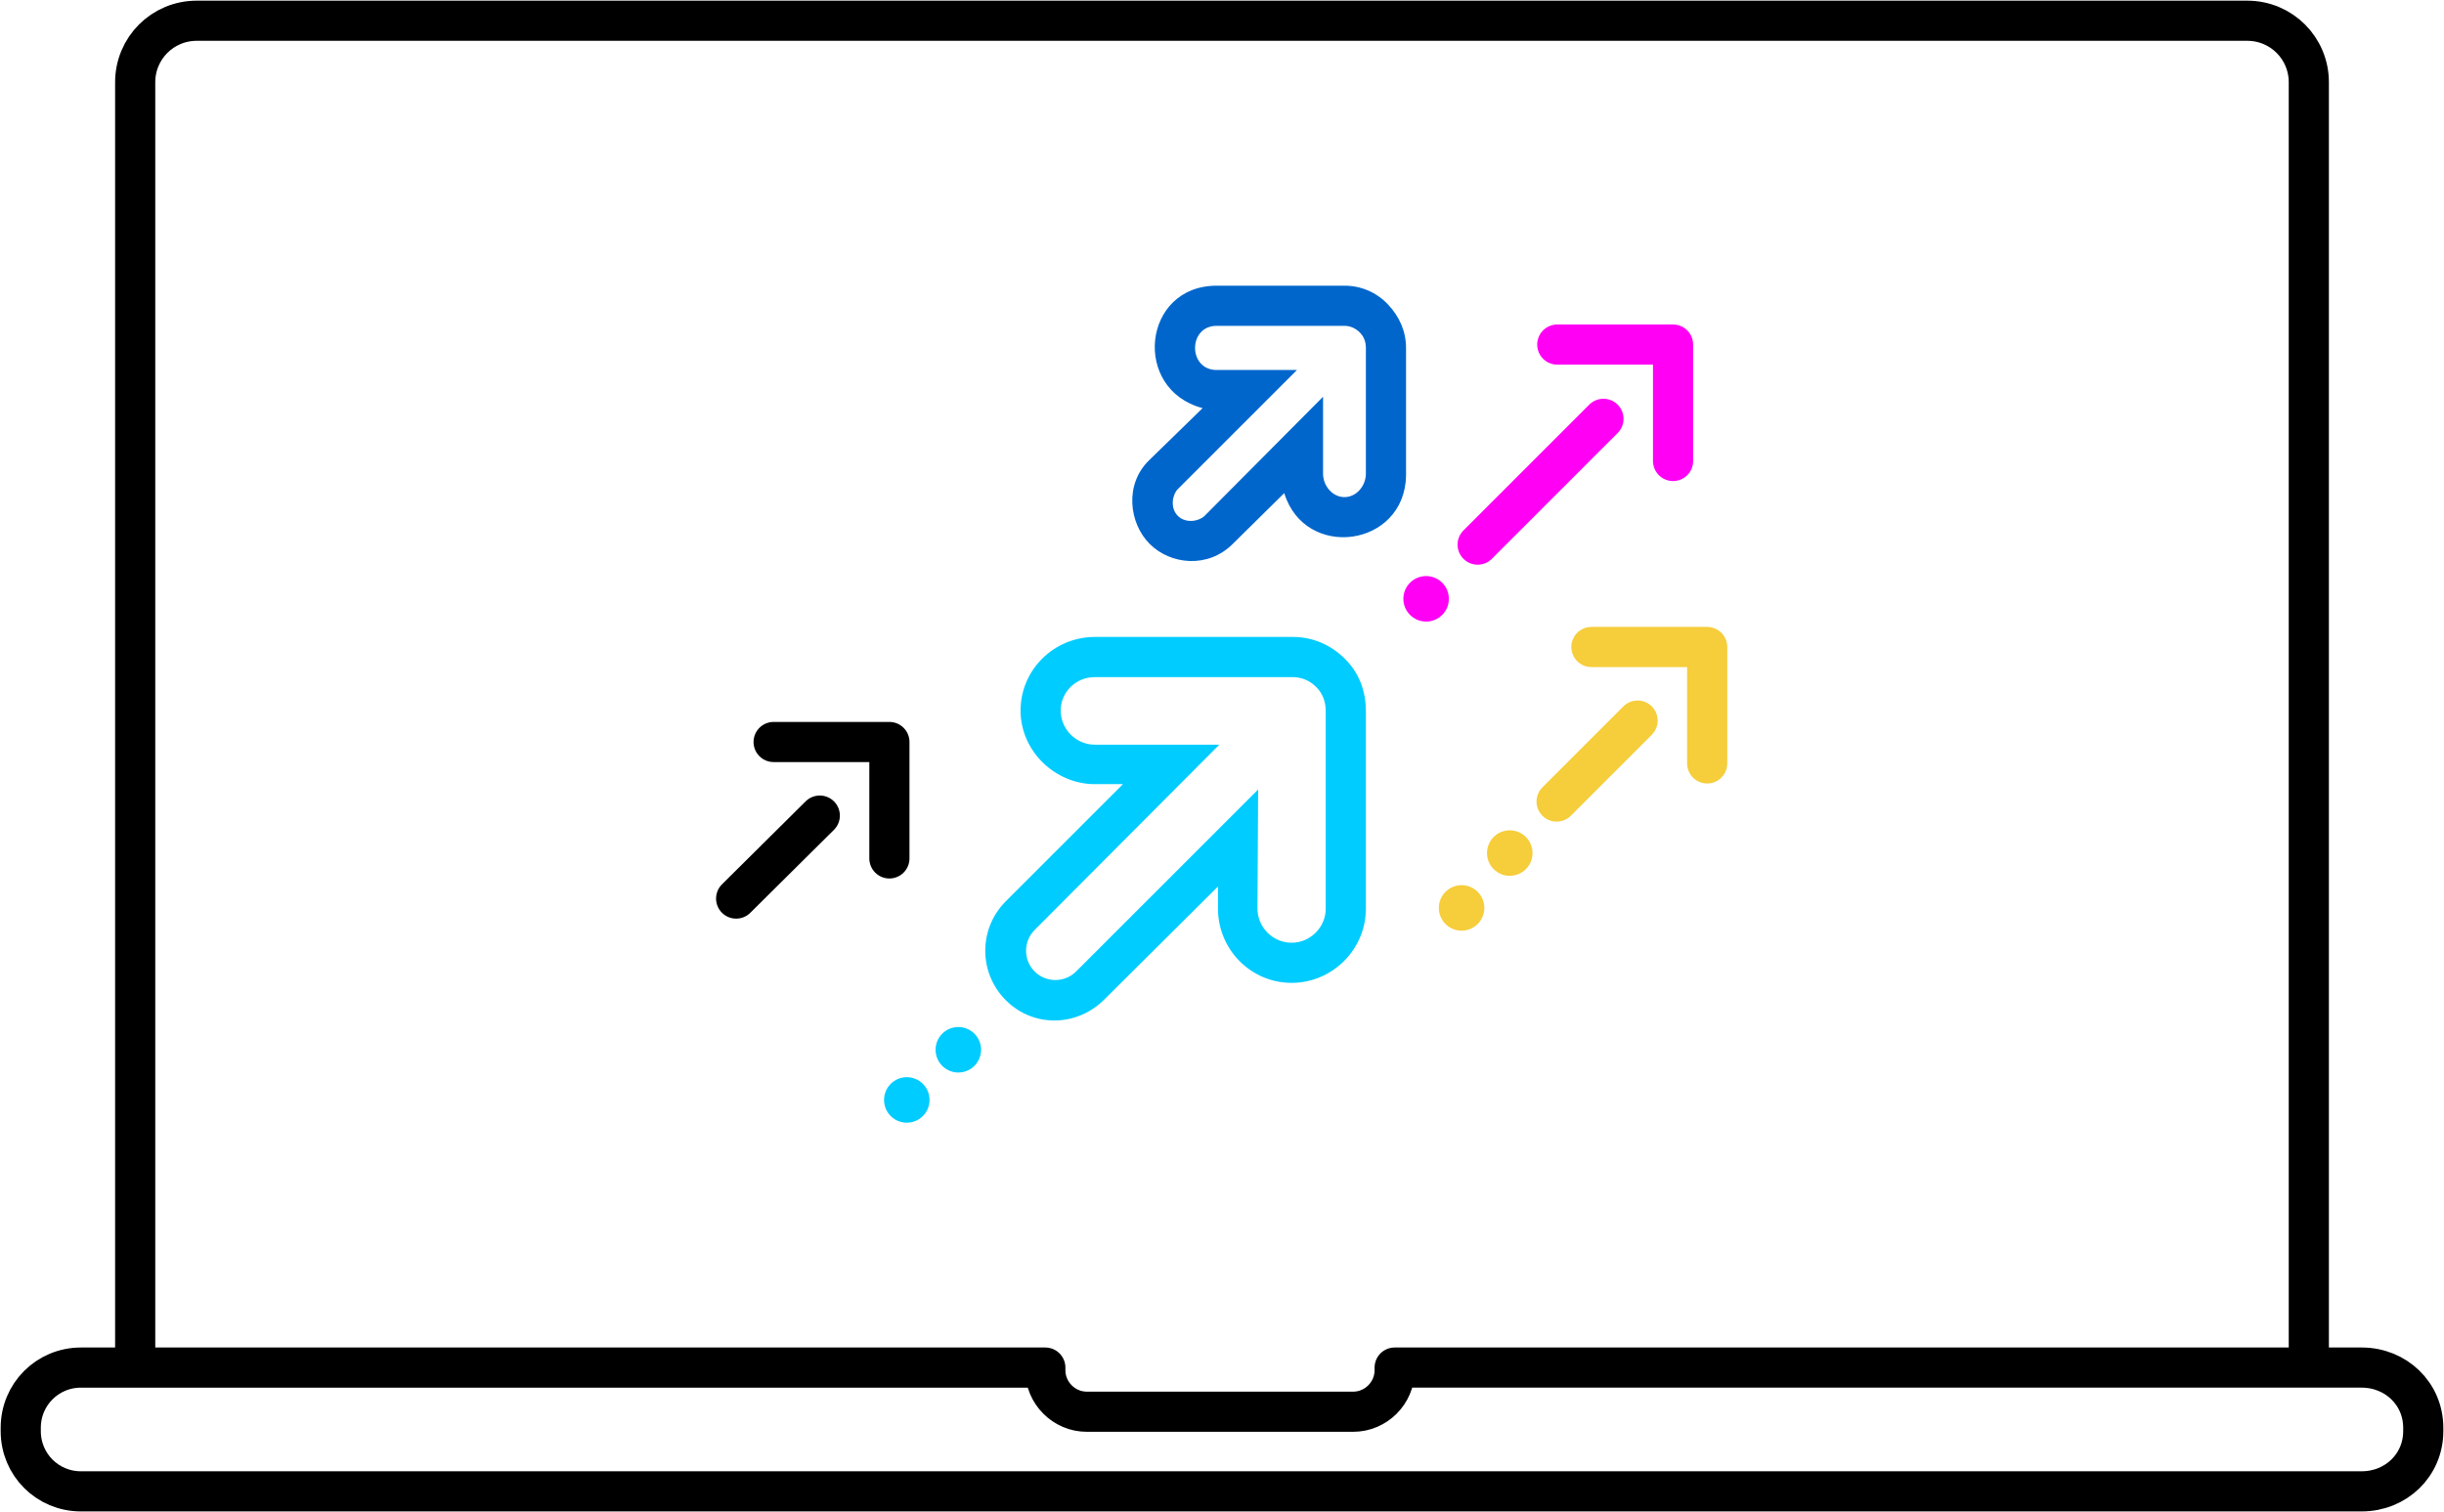 <svg id="DemoSVG" role="img" lang="en" aria-labelledby="#DemoSVG_title" xmlns="http://www.w3.org/2000/svg" display="block" preserveAspectRatio="xMinYMin slice" viewBox="0 0 3652 2260">
<title id="DemoSVG_title">Vector illustration of a device with colorful arrows..</title>
<style>
  #DemoSVG {
  color-scheme: light dark;
  width: 100%;
  background: transparent;
  --DemoSVG-cls-1: #000;
  --DemoSVG-cls-2: #06c;
  }
  @media (prefers-color-scheme: dark) {
    #DemoSVG {
      --DemoSVG-cls-1: #fff;
      --DemoSVG-cls-2: #cf3;
    }
  }
  @media (forced-colors: active) {
    #DemSVG_pth_gr {
      filter: saturate(0);
    }
    #DemoSVG-CTO {
      display: initial;
    }
  }
  @media (forced-colors: active) and (prefers-color-scheme: light) {
    #DemoSVG {
      --DemoSVG-cls-1: #fff;
    }
  }
  @supports (aspect-ratio: auto) {
    @media (max-width: 768px) {
      #DemoSVG {
        aspect-ratio: 1342 / 2260;
      }
      #DemoSVG_device .Dem_1 {
        display: none;
      }
      #DemoSVG_device .Dem_2 {
        display: initial;
      }
      #DemSVG_pth_gr > * {
        transform: scale(calc(1 / 1)) translate(calc((0px / (1 / 1)) - 0px), calc((0px / (1 / 1)) - 0px));
      }
      #DemoSVG_arrows {
        --x1: 1826px;
        --x2: 656px;
        --y1: 1052px;
        --y2: 1110px;
        --w1: 1451;
        --w2: 957;
      }
    }
  }
</style>
<defs>
  <mask id="DemoSVG_mask_CTO">
    <use href="#DemSVG_pth_gr"/>
  </mask>
</defs>
<g id="DemSVG_pth_gr">
  <g id="DemoSVG_arrows">
    <path fill="#0cf" d="M1636 1012h295c14 0 26 5 36 15 10 10 14 23 14 36v295c0 28-23 51-51 51h0c-28 0-51-23-51-51l1-178-272 272c-17 17-45 17-62 0s-17-45 0-62l276-277h-186c-28 0-51-23-51-51 0-28 23-50 51-50h0Zm0-60c-61 0-111 49-111 110s52 110 111 110h42l-175 175c-41 41-41 107 0 148s106 40 147-1l170-169v33c0 61 49 111 110 111 61 0 111-50 111-111v-295c0-30-10-57-31-78-21-21-48-33-78-33h-296Z"/>
    <path fill="#06c" d="M1818 487h191c9 0 17 4 23 10 6 6 9 14 9 23v188c0 18-14 35-32 35s-32-17-32-35c0 0 0-115 0-115l-177 178c-8 8-28 12-40 0s-8-32 0-40c0 0 178-178 178-178h-120c-43 0-43-66 0-66Zm0-60c-111 0-127 155-21 183 0 0-80 78-80 78-37 36-30 94 1 125s87 37 124 0l77-76c31 101 180 81 182-26 0 0 0-191 0-191 0-25-10-47-27-65-17-18-40-28-65-28 0 0-191 0-191 0Z"/>
    <g stroke-width="60" stroke-linejoin="round" stroke-linecap="round" fill="none">
      <path stroke="#f6cd3a" d="M2326 1198l121-121m-69-110h173v174"/>
      <path stroke="#ff00f5" d="M2208 814l188-188m-69-111h173v174"/>
      <path stroke="#000" d="M1100 1343l125-124m-69-110h173v174"/>
    </g>
    <g fill="#f6cd3a">
      <circle cx="2256" cy="1275" r="34"/>
      <circle cx="2184" cy="1357" r="34"/>
    </g>
    <circle fill="#ff00f5" cx="2131" cy="895" r="34"/>
    <g fill="#0cf">
      <circle cx="1432" cy="1569" r="34"/>
      <circle cx="1355" cy="1644" r="34"/>
    </g>
  </g>
  <g id="DemoSVG_device" stroke="#000" stroke-width="60" stroke-linejoin="round" stroke-linecap="round" fill="none" >
    <path class="Dem_2" display="none" d="M144 31h1054c63 0 113 50 113 113v1972c0 63-50 113-113 113H144c-63 0-113-50-113-113V144C31 81 81 31 144 31Zm328 1v35c0 31 21 56 47 56h304c26-1 47-25 47-56 0-1 0-34 0-35Z"/>
    <path class="Dem_1" d="M202 2044V123c0-51 41-92 92-92h3064c51 0 92 41 92 92v1921m-1888 4c0 34 28 62 62 62h398c34 0 62-28 62-62v-4l1445 0c51 0 92 39 92 90v5c0 51-41 90-92 90H121c-50 0-90-40-90-90v-5c0-50 40-90 90-90l1441 0v4Z"/>
  </g>
</g>
<g id="DemoSVG-CTO" display="none" role="none">
  <rect x="0" y="0" width="100%" height="100%" fill="Canvas" />
  <rect x="0" y="0" width="100%" height="100%" fill="canvasText" mask="url(#DemoSVG_mask_CTO)" />
</g>
</svg>
